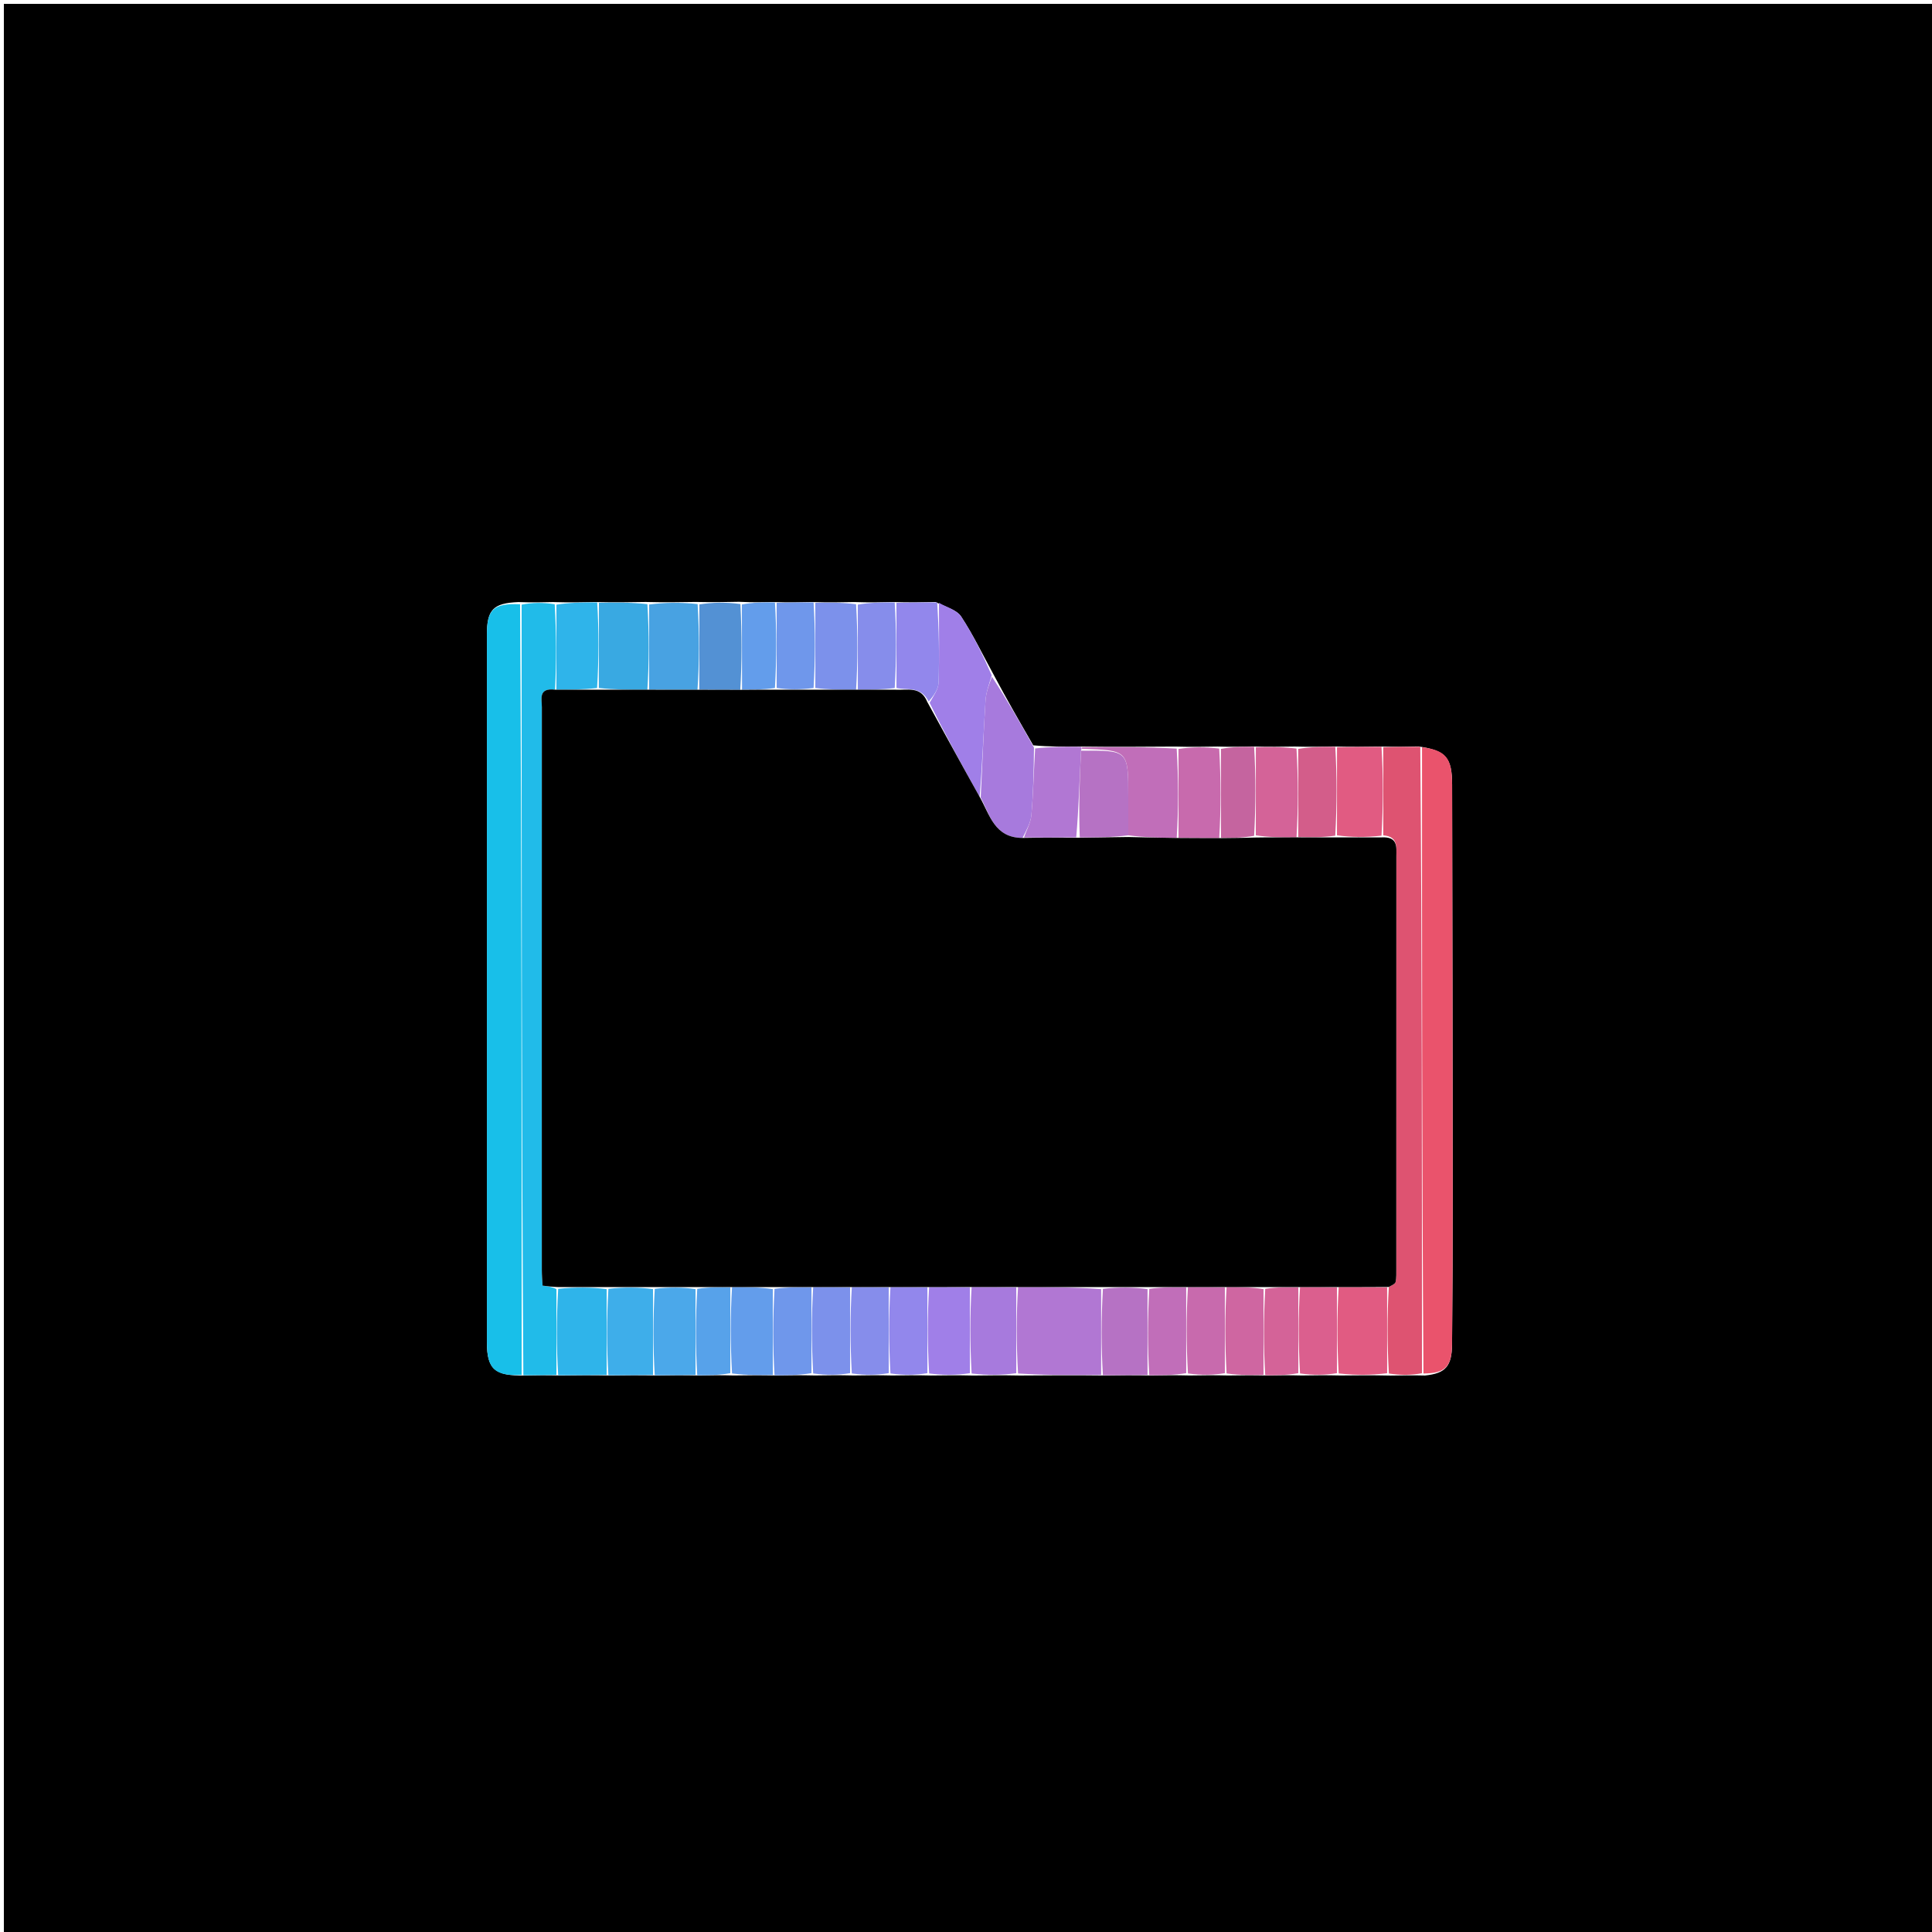 <svg version="1.1" id="Layer_1" xmlns="http://www.w3.org/2000/svg" xmlns:xlink="http://www.w3.org/1999/xlink" x="0px" y="0px"
	 width="100%" viewBox="0 0 500 500" enable-background="new 0 0 500 500" xml:space="preserve">
<path fill="#000000" opacity="1" stroke="none" 
	d="
M241,501 
	C160.667,501 80.833,501 1,501 
	C1,334.333 1,167.667 1,1 
	C167.667,1 334.333,1 501,1 
	C501,167.667 501,334.333 501,501 
	C414.5,501 328,501 241,501 
M200.116,155.809 
	C197.414,155.861 194.712,155.912 191.258,155.746 
	C187.835,155.814 184.412,155.882 180.078,155.782 
	C176.051,155.848 172.025,155.914 167.091,155.789 
	C163.062,155.858 159.033,155.927 154.102,155.81 
	C150.736,155.877 147.37,155.945 143.121,155.813 
	C140.414,155.879 137.706,155.945 134.185,155.815 
	C127.674,156.081 126.009,157.732 126.008,164.239 
	C125.992,225.282 125.99,286.325 126.01,347.368 
	C126.012,354.324 128.034,356.157 135.89,355.978 
	C138.594,355.93 141.298,355.881 144.918,355.978 
	C148.945,355.93 152.972,355.882 157.911,355.978 
	C161.607,355.93 165.303,355.882 169.906,355.977 
	C173.27,355.929 176.634,355.881 180.89,355.977 
	C183.594,355.929 186.298,355.881 189.906,355.977 
	C193.271,355.929 196.635,355.881 200.899,355.976 
	C203.934,355.928 206.97,355.881 210.903,355.976 
	C213.937,355.928 216.971,355.88 220.903,355.976 
	C223.936,355.929 226.969,355.881 230.902,355.976 
	C233.937,355.93 236.971,355.884 240.912,355.981 
	C244.277,355.936 247.642,355.891 251.917,355.991 
	C255.615,355.941 259.313,355.892 263.936,355.986 
	C270.949,355.934 277.962,355.883 285.89,355.981 
	C289.587,355.932 293.284,355.882 297.883,355.976 
	C300.919,355.928 303.954,355.88 307.889,355.976 
	C310.925,355.929 313.96,355.881 317.895,355.977 
	C320.928,355.929 323.962,355.881 327.887,355.975 
	C330.591,355.928 333.294,355.881 336.897,355.976 
	C339.932,355.928 342.966,355.881 346.917,355.975 
	C350.941,355.933 354.964,355.891 359.88,355.996 
	C362.588,355.948 365.297,355.901 368.789,355.983 
	C374.098,355.428 375.737,353.657 375.791,347.843 
	C375.912,334.701 375.964,321.557 375.956,308.413 
	C375.934,273.307 375.88,238.2 375.806,203.094 
	C375.791,196.092 374.234,194.23 367.121,193.179 
	C364.075,193.241 361.03,193.303 357.078,193.203 
	C353.391,193.259 349.703,193.315 345.119,193.187 
	C342.072,193.248 339.025,193.31 335.081,193.202 
	C331.725,193.258 328.368,193.314 324.124,193.186 
	C321.407,193.248 318.691,193.31 315.074,193.205 
	C311.712,193.265 308.35,193.326 304.068,193.207 
	C296.054,193.264 288.04,193.321 279.112,193.205 
	C275.404,193.241 271.695,193.276 267.402,192.889 
	C263.959,186.918 260.515,180.946 256.968,174.264 
	C254.269,169.329 251.824,164.226 248.735,159.548 
	C247.611,157.845 244.953,157.155 242.098,155.803 
	C238.73,155.872 235.362,155.94 231.106,155.805 
	C228.069,155.873 225.033,155.942 221.102,155.808 
	C217.734,155.876 214.366,155.943 210.109,155.809 
	C207.071,155.876 204.033,155.943 200.116,155.809 
z"/>
<path fill="#18BFE9" opacity="1" stroke="none" 
	d="
M134.999,355.833 
	C128.034,356.157 126.012,354.324 126.01,347.368 
	C125.99,286.325 125.992,225.282 126.008,164.239 
	C126.009,157.732 127.674,156.081 134.592,156.381 
	C134.999,223.243 134.999,289.538 134.999,355.833 
z"/>
<path fill="#EA536C" opacity="1" stroke="none" 
	d="
M368.018,193.361 
	C374.234,194.23 375.791,196.092 375.806,203.094 
	C375.88,238.2 375.934,273.307 375.956,308.413 
	C375.964,321.557 375.912,334.701 375.791,347.843 
	C375.737,353.657 374.098,355.428 368.393,355.459 
	C368.005,301.077 368.011,247.219 368.018,193.361 
z"/>
<path fill="#DE5371" opacity="1" stroke="none" 
	d="
M367.569,193.27 
	C368.011,247.219 368.005,301.077 368.002,355.394 
	C365.297,355.901 362.588,355.948 359.439,355.463 
	C358.994,347.671 358.99,340.411 359.426,333.059 
	C360.323,332.569 361.082,332.234 361.177,331.764 
	C361.406,330.642 361.358,329.456 361.358,328.296 
	C361.364,292.765 361.359,257.235 361.373,221.704 
	C361.374,219.213 361.864,216.491 357.988,216.189 
	C357.988,208.284 357.987,200.824 357.985,193.365 
	C361.03,193.303 364.075,193.241 367.569,193.27 
z"/>
<path fill="#21BBE9" opacity="1" stroke="none" 
	d="
M135.444,355.906 
	C134.999,289.538 134.999,223.243 135,156.48 
	C137.706,155.945 140.414,155.879 143.562,156.38 
	C144,164.127 143.998,171.306 143.643,178.491 
	C139.24,177.959 140.235,180.927 140.234,183.034 
	C140.21,231.581 140.214,280.129 140.224,328.677 
	C140.224,329.988 140.347,331.3 140.418,332.719 
	C141.727,332.883 142.865,333.025 144.003,333.626 
	C144.002,341.333 144.002,348.583 144.002,355.833 
	C141.298,355.881 138.594,355.93 135.444,355.906 
z"/>
<path fill="#B177D3" opacity="1" stroke="none" 
	d="
M284.975,355.831 
	C277.962,355.883 270.949,355.934 263.473,355.455 
	C263.009,347.669 263.01,340.414 263.473,333.087 
	C270.948,333.066 277.962,333.118 284.977,333.627 
	C284.978,341.334 284.977,348.583 284.975,355.831 
z"/>
<path fill="#A07FE8" opacity="1" stroke="none" 
	d="
M242.995,156.003 
	C244.953,157.155 247.611,157.845 248.735,159.548 
	C251.824,164.226 254.269,169.329 256.662,174.784 
	C255.904,177.302 255.175,179.282 255.051,181.299 
	C254.536,189.67 254.204,198.052 253.523,206.21 
	C248.904,197.993 244.568,189.994 240.585,181.879 
	C241.623,180.066 242.843,178.387 242.9,176.67 
	C243.128,169.787 242.995,162.893 242.995,156.003 
z"/>
<path fill="#A77ADD" opacity="1" stroke="none" 
	d="
M253.805,206.43 
	C254.204,198.052 254.536,189.67 255.051,181.299 
	C255.175,179.282 255.904,177.302 256.713,175.139 
	C260.515,180.946 263.959,186.918 267.599,193.487 
	C267.53,199.702 267.411,205.332 266.921,210.929 
	C266.748,212.909 265.668,214.809 264.623,216.856 
	C257.369,216.819 256.231,210.986 253.805,206.43 
z"/>
<path fill="#C16EB9" opacity="1" stroke="none" 
	d="
M280.026,193.377 
	C288.04,193.321 296.054,193.264 304.529,193.741 
	C304.992,201.794 304.994,209.313 304.533,216.869 
	C300.048,216.811 296.025,216.715 292.001,216.175 
	C292,212.573 292,209.416 292,206.258 
	C292,194.179 292,194.179 279.996,193.784 
	C279.993,193.648 280.026,193.377 280.026,193.377 
z"/>
<path fill="#E15B82" opacity="1" stroke="none" 
	d="
M358.987,333.152 
	C358.99,340.411 358.994,347.671 358.993,355.39 
	C354.964,355.891 350.941,355.933 346.459,355.446 
	C346.001,347.667 346.001,340.417 346.459,333.096 
	C350.94,333.068 354.963,333.11 358.987,333.152 
z"/>
<path fill="#2FB4EA" opacity="1" stroke="none" 
	d="
M144.46,355.905 
	C144.002,348.583 144.002,341.333 144.461,333.553 
	C148.945,333.071 152.972,333.119 156.999,333.625 
	C156.999,341.333 156.999,348.583 156.999,355.833 
	C152.972,355.882 148.945,355.93 144.46,355.905 
z"/>
<path fill="#39A9E2" opacity="1" stroke="none" 
	d="
M155.004,155.996 
	C159.033,155.927 163.062,155.858 167.546,156.354 
	C167.999,164.106 167.998,171.292 167.535,178.499 
	C163.04,178.51 159.007,178.499 154.979,178.051 
	C154.99,170.408 154.997,163.202 155.004,155.996 
z"/>
<path fill="#48A2E2" opacity="1" stroke="none" 
	d="
M167.997,178.478 
	C167.998,171.292 167.999,164.106 167.999,156.449 
	C172.025,155.914 176.051,155.848 180.547,156.338 
	C181.002,164.089 180.988,171.285 180.513,178.504 
	C176.034,178.511 172.016,178.494 167.997,178.478 
z"/>
<path fill="#B177D3" opacity="1" stroke="none" 
	d="
M279.569,193.291 
	C280.026,193.377 279.993,193.648 279.775,194.143 
	C279.365,201.965 279.174,209.292 278.527,216.707 
	C273.714,216.778 269.358,216.761 265.002,216.745 
	C265.668,214.809 266.748,212.909 266.921,210.929 
	C267.411,205.332 267.53,199.702 267.891,193.698 
	C271.695,193.276 275.404,193.241 279.569,193.291 
z"/>
<path fill="#E15B82" opacity="1" stroke="none" 
	d="
M357.532,193.284 
	C357.987,200.824 357.988,208.284 357.534,216.27 
	C353.388,216.74 349.697,216.685 346.006,216.183 
	C346.009,208.282 346.012,200.827 346.016,193.371 
	C349.703,193.315 353.391,193.259 357.532,193.284 
z"/>
<path fill="#A77ADD" opacity="1" stroke="none" 
	d="
M263.01,333.159 
	C263.01,340.414 263.009,347.669 263.01,355.383 
	C259.313,355.892 255.615,355.941 251.462,355.46 
	C251.007,347.67 251.007,340.412 251.461,333.082 
	C255.614,333.059 259.312,333.109 263.01,333.159 
z"/>
<path fill="#B672C4" opacity="1" stroke="none" 
	d="
M285.433,355.906 
	C284.977,348.583 284.978,341.334 285.435,333.553 
	C289.587,333.069 293.283,333.118 296.981,333.626 
	C296.982,341.334 296.981,348.583 296.98,355.833 
	C293.284,355.882 289.587,355.932 285.433,355.906 
z"/>
<path fill="#3EAEEA" opacity="1" stroke="none" 
	d="
M157.455,355.906 
	C156.999,348.583 156.999,341.333 157.455,333.553 
	C161.607,333.071 165.303,333.119 168.999,333.625 
	C168.999,341.333 168.999,348.583 168.999,355.833 
	C165.303,355.882 161.607,355.93 157.455,355.906 
z"/>
<path fill="#C86AAD" opacity="1" stroke="none" 
	d="
M304.995,216.833 
	C304.994,209.313 304.992,201.794 304.989,193.83 
	C308.35,193.326 311.712,193.265 315.527,193.733 
	C315.983,201.789 315.986,209.316 315.535,216.909 
	C311.719,216.927 308.357,216.88 304.995,216.833 
z"/>
<path fill="#5391D4" opacity="1" stroke="none" 
	d="
M180.974,178.48 
	C180.988,171.285 181.002,164.089 181.003,156.422 
	C184.412,155.882 187.835,155.814 191.618,156.326 
	C191.999,164.099 192.02,171.292 191.581,178.53 
	C187.739,178.543 184.356,178.511 180.974,178.48 
z"/>
<path fill="#D46398" opacity="1" stroke="none" 
	d="
M325.012,193.37 
	C328.368,193.314 331.725,193.258 335.532,193.731 
	C335.985,201.716 335.986,209.173 335.537,216.712 
	C331.725,216.74 328.364,216.685 325.003,216.184 
	C325.006,208.282 325.009,200.826 325.012,193.37 
z"/>
<path fill="#9287EC" opacity="1" stroke="none" 
	d="
M242.547,155.903 
	C242.995,162.893 243.128,169.787 242.9,176.67 
	C242.843,178.387 241.623,180.066 240.343,181.565 
	C238.271,177.452 234.873,178.689 232.009,178.05 
	C232.003,170.412 231.998,163.21 231.994,156.009 
	C235.362,155.94 238.73,155.872 242.547,155.903 
z"/>
<path fill="#4BA8EA" opacity="1" stroke="none" 
	d="
M169.452,355.905 
	C168.999,348.583 168.999,341.333 169.453,333.553 
	C173.27,333.071 176.634,333.119 179.999,333.625 
	C179.999,341.333 179.999,348.583 179.999,355.833 
	C176.634,355.881 173.27,355.929 169.452,355.905 
z"/>
<path fill="#639DEB" opacity="1" stroke="none" 
	d="
M200,355.833 
	C196.635,355.881 193.271,355.929 189.454,355.447 
	C189.002,347.667 189.002,340.417 189.455,333.095 
	C193.272,333.072 196.636,333.12 200,333.625 
	C200,341.333 200,348.583 200,355.833 
z"/>
<path fill="#7C91EB" opacity="1" stroke="none" 
	d="
M210.999,156.011 
	C214.366,155.943 217.734,155.876 221.55,156.377 
	C222.001,164.126 222.004,171.305 221.549,178.494 
	C217.729,178.496 214.369,178.491 211.007,178.049 
	C211.003,170.412 211.001,163.212 210.999,156.011 
z"/>
<path fill="#2FB4EA" opacity="1" stroke="none" 
	d="
M154.553,155.903 
	C154.997,163.202 154.99,170.408 154.523,178.056 
	C150.707,178.493 147.351,178.489 143.995,178.485 
	C143.998,171.306 144,164.127 144.003,156.48 
	C147.37,155.945 150.736,155.877 154.553,155.903 
z"/>
<path fill="#A07FE8" opacity="1" stroke="none" 
	d="
M251.006,333.154 
	C251.007,340.412 251.007,347.67 251.007,355.387 
	C247.642,355.891 244.277,355.936 240.458,355.451 
	C240.005,347.668 240.005,340.416 240.458,333.091 
	C244.276,333.064 247.641,333.109 251.006,333.154 
z"/>
<path fill="#D35D8A" opacity="1" stroke="none" 
	d="
M335.988,216.629 
	C335.986,209.173 335.985,201.716 335.981,193.816 
	C339.025,193.31 342.072,193.248 345.567,193.279 
	C346.012,200.827 346.009,208.282 345.559,216.275 
	C342.071,216.751 339.029,216.69 335.988,216.629 
z"/>
<path fill="#CF66A1" opacity="1" stroke="none" 
	d="
M326.996,355.833 
	C323.962,355.881 320.928,355.929 317.446,355.447 
	C316.997,347.667 316.996,340.417 317.445,333.096 
	C320.929,333.072 323.962,333.12 326.997,333.626 
	C326.997,341.334 326.996,348.583 326.996,355.833 
z"/>
<path fill="#DB5F8E" opacity="1" stroke="none" 
	d="
M346,333.167 
	C346.001,340.417 346.001,347.667 346.001,355.375 
	C342.966,355.881 339.932,355.928 336.448,355.447 
	C335.998,347.667 335.998,340.417 336.447,333.096 
	C339.932,333.072 342.966,333.12 346,333.167 
z"/>
<path fill="#C86AAD" opacity="1" stroke="none" 
	d="
M316.995,333.167 
	C316.996,340.417 316.997,347.667 316.996,355.375 
	C313.96,355.881 310.925,355.929 307.441,355.446 
	C306.991,347.667 306.989,340.418 307.438,333.097 
	C310.924,333.072 313.96,333.12 316.995,333.167 
z"/>
<path fill="#C16EB9" opacity="1" stroke="none" 
	d="
M306.988,333.169 
	C306.989,340.418 306.991,347.667 306.991,355.373 
	C303.954,355.88 300.919,355.928 297.432,355.904 
	C296.981,348.583 296.982,341.334 297.433,333.554 
	C300.918,333.073 303.953,333.121 306.988,333.169 
z"/>
<path fill="#868DEB" opacity="1" stroke="none" 
	d="
M222.008,178.485 
	C222.004,171.305 222.001,164.126 221.997,156.478 
	C225.033,155.942 228.069,155.873 231.55,155.907 
	C231.998,163.21 232.003,170.412 231.554,178.058 
	C228.07,178.497 225.039,178.491 222.008,178.485 
z"/>
<path fill="#9287EC" opacity="1" stroke="none" 
	d="
M240.005,333.163 
	C240.005,340.416 240.005,347.668 240.005,355.379 
	C236.971,355.884 233.937,355.93 230.451,355.447 
	C230.002,347.667 230.002,340.417 230.452,333.095 
	C233.936,333.071 236.971,333.117 240.005,333.163 
z"/>
<path fill="#868DEB" opacity="1" stroke="none" 
	d="
M230.002,333.167 
	C230.002,340.417 230.002,347.667 230.002,355.376 
	C226.969,355.881 223.936,355.929 220.453,355.446 
	C220.003,347.667 220.003,340.417 220.453,333.096 
	C223.935,333.072 226.969,333.119 230.002,333.167 
z"/>
<path fill="#7C91EB" opacity="1" stroke="none" 
	d="
M220.004,333.168 
	C220.003,340.417 220.003,347.667 220.003,355.375 
	C216.971,355.88 213.937,355.928 210.453,355.446 
	C210.004,347.667 210.004,340.417 210.453,333.096 
	C213.936,333.073 216.97,333.12 220.004,333.168 
z"/>
<path fill="#6F97EB" opacity="1" stroke="none" 
	d="
M210.004,333.168 
	C210.004,340.417 210.004,347.667 210.004,355.375 
	C206.97,355.881 203.934,355.928 200.449,355.905 
	C200,348.583 200,341.333 200.449,333.554 
	C203.934,333.072 206.969,333.12 210.004,333.168 
z"/>
<path fill="#6F97EB" opacity="1" stroke="none" 
	d="
M210.554,155.91 
	C211.001,163.212 211.003,170.412 210.552,178.057 
	C207.067,178.496 204.036,178.491 201.003,178.049 
	C201,170.412 200.998,163.211 200.996,156.01 
	C204.033,155.943 207.071,155.876 210.554,155.91 
z"/>
<path fill="#C5649F" opacity="1" stroke="none" 
	d="
M324.568,193.278 
	C325.009,200.826 325.006,208.282 324.568,216.312 
	C321.418,216.872 318.703,216.858 315.988,216.844 
	C315.986,209.316 315.983,201.789 315.977,193.816 
	C318.691,193.31 321.407,193.248 324.568,193.278 
z"/>
<path fill="#57A2EA" opacity="1" stroke="none" 
	d="
M189.002,333.167 
	C189.002,340.417 189.002,347.667 189.002,355.376 
	C186.298,355.881 183.594,355.929 180.444,355.905 
	C179.999,348.583 179.999,341.333 180.444,333.554 
	C183.594,333.072 186.298,333.119 189.002,333.167 
z"/>
<path fill="#639DEB" opacity="1" stroke="none" 
	d="
M200.556,155.91 
	C200.998,163.211 201,170.412 200.554,178.056 
	C197.417,178.496 194.729,178.491 192.04,178.486 
	C192.02,171.292 191.999,164.099 191.994,156.435 
	C194.712,155.912 197.414,155.861 200.556,155.91 
z"/>
<path fill="#D46398" opacity="1" stroke="none" 
	d="
M335.998,333.167 
	C335.998,340.417 335.998,347.667 335.998,355.375 
	C333.294,355.881 330.591,355.928 327.442,355.904 
	C326.996,348.583 326.997,341.334 327.443,333.555 
	C330.591,333.072 333.294,333.12 335.998,333.167 
z"/>
<path fill="#000000" opacity="1" stroke="none" 
	d="
M336.447,333.096 
	C333.294,333.12 330.591,333.072 327.442,333.096 
	C323.962,333.12 320.929,333.072 317.445,333.096 
	C313.96,333.12 310.924,333.072 307.438,333.097 
	C303.953,333.121 300.918,333.073 297.431,333.096 
	C293.283,333.118 289.587,333.069 285.433,333.095 
	C277.962,333.118 270.948,333.066 263.473,333.087 
	C259.312,333.109 255.614,333.059 251.461,333.082 
	C247.641,333.109 244.276,333.064 240.458,333.091 
	C236.971,333.117 233.936,333.071 230.452,333.095 
	C226.969,333.119 223.935,333.072 220.453,333.096 
	C216.97,333.12 213.936,333.073 210.453,333.096 
	C206.969,333.12 203.934,333.072 200.449,333.096 
	C196.636,333.12 193.272,333.072 189.455,333.095 
	C186.298,333.119 183.594,333.072 180.444,333.096 
	C176.634,333.119 173.27,333.071 169.453,333.095 
	C165.303,333.119 161.607,333.071 157.455,333.095 
	C152.972,333.119 148.945,333.071 144.461,333.095 
	C142.865,333.025 141.727,332.883 140.418,332.719 
	C140.347,331.3 140.224,329.988 140.224,328.677 
	C140.214,280.129 140.21,231.581 140.234,183.034 
	C140.235,180.927 139.24,177.959 143.643,178.491 
	C147.351,178.489 150.707,178.493 154.519,178.492 
	C159.007,178.499 163.04,178.51 167.535,178.499 
	C172.016,178.494 176.034,178.511 180.513,178.504 
	C184.356,178.511 187.739,178.543 191.581,178.53 
	C194.729,178.491 197.417,178.496 200.555,178.493 
	C204.036,178.491 207.067,178.496 210.553,178.494 
	C214.369,178.491 217.729,178.496 221.549,178.494 
	C225.039,178.491 228.07,178.497 231.556,178.495 
	C234.873,178.689 238.271,177.452 239.991,181.682 
	C244.568,189.994 248.904,197.993 253.523,206.21 
	C256.231,210.986 257.369,216.819 264.623,216.856 
	C269.358,216.761 273.714,216.778 278.983,216.802 
	C283.931,216.746 287.967,216.683 292.002,216.619 
	C296.025,216.715 300.048,216.811 304.533,216.869 
	C308.357,216.88 311.719,216.927 315.535,216.909 
	C318.703,216.858 321.418,216.872 324.568,216.758 
	C328.364,216.685 331.725,216.74 335.537,216.712 
	C339.029,216.69 342.071,216.751 345.559,216.72 
	C349.697,216.685 353.388,216.74 357.533,216.715 
	C361.864,216.491 361.374,219.213 361.373,221.704 
	C361.359,257.235 361.364,292.765 361.358,328.296 
	C361.358,329.456 361.406,330.642 361.177,331.764 
	C361.082,332.234 360.323,332.569 359.426,333.059 
	C354.963,333.11 350.94,333.068 346.459,333.096 
	C342.966,333.12 339.932,333.072 336.447,333.096 
z"/>
<path fill="#B672C4" opacity="1" stroke="none" 
	d="
M292.001,216.175 
	C287.967,216.683 283.931,216.746 279.439,216.715 
	C279.174,209.292 279.365,201.965 279.778,194.279 
	C292,194.179 292,194.179 292,206.258 
	C292,209.416 292,212.573 292.001,216.175 
z"/>
</svg>
